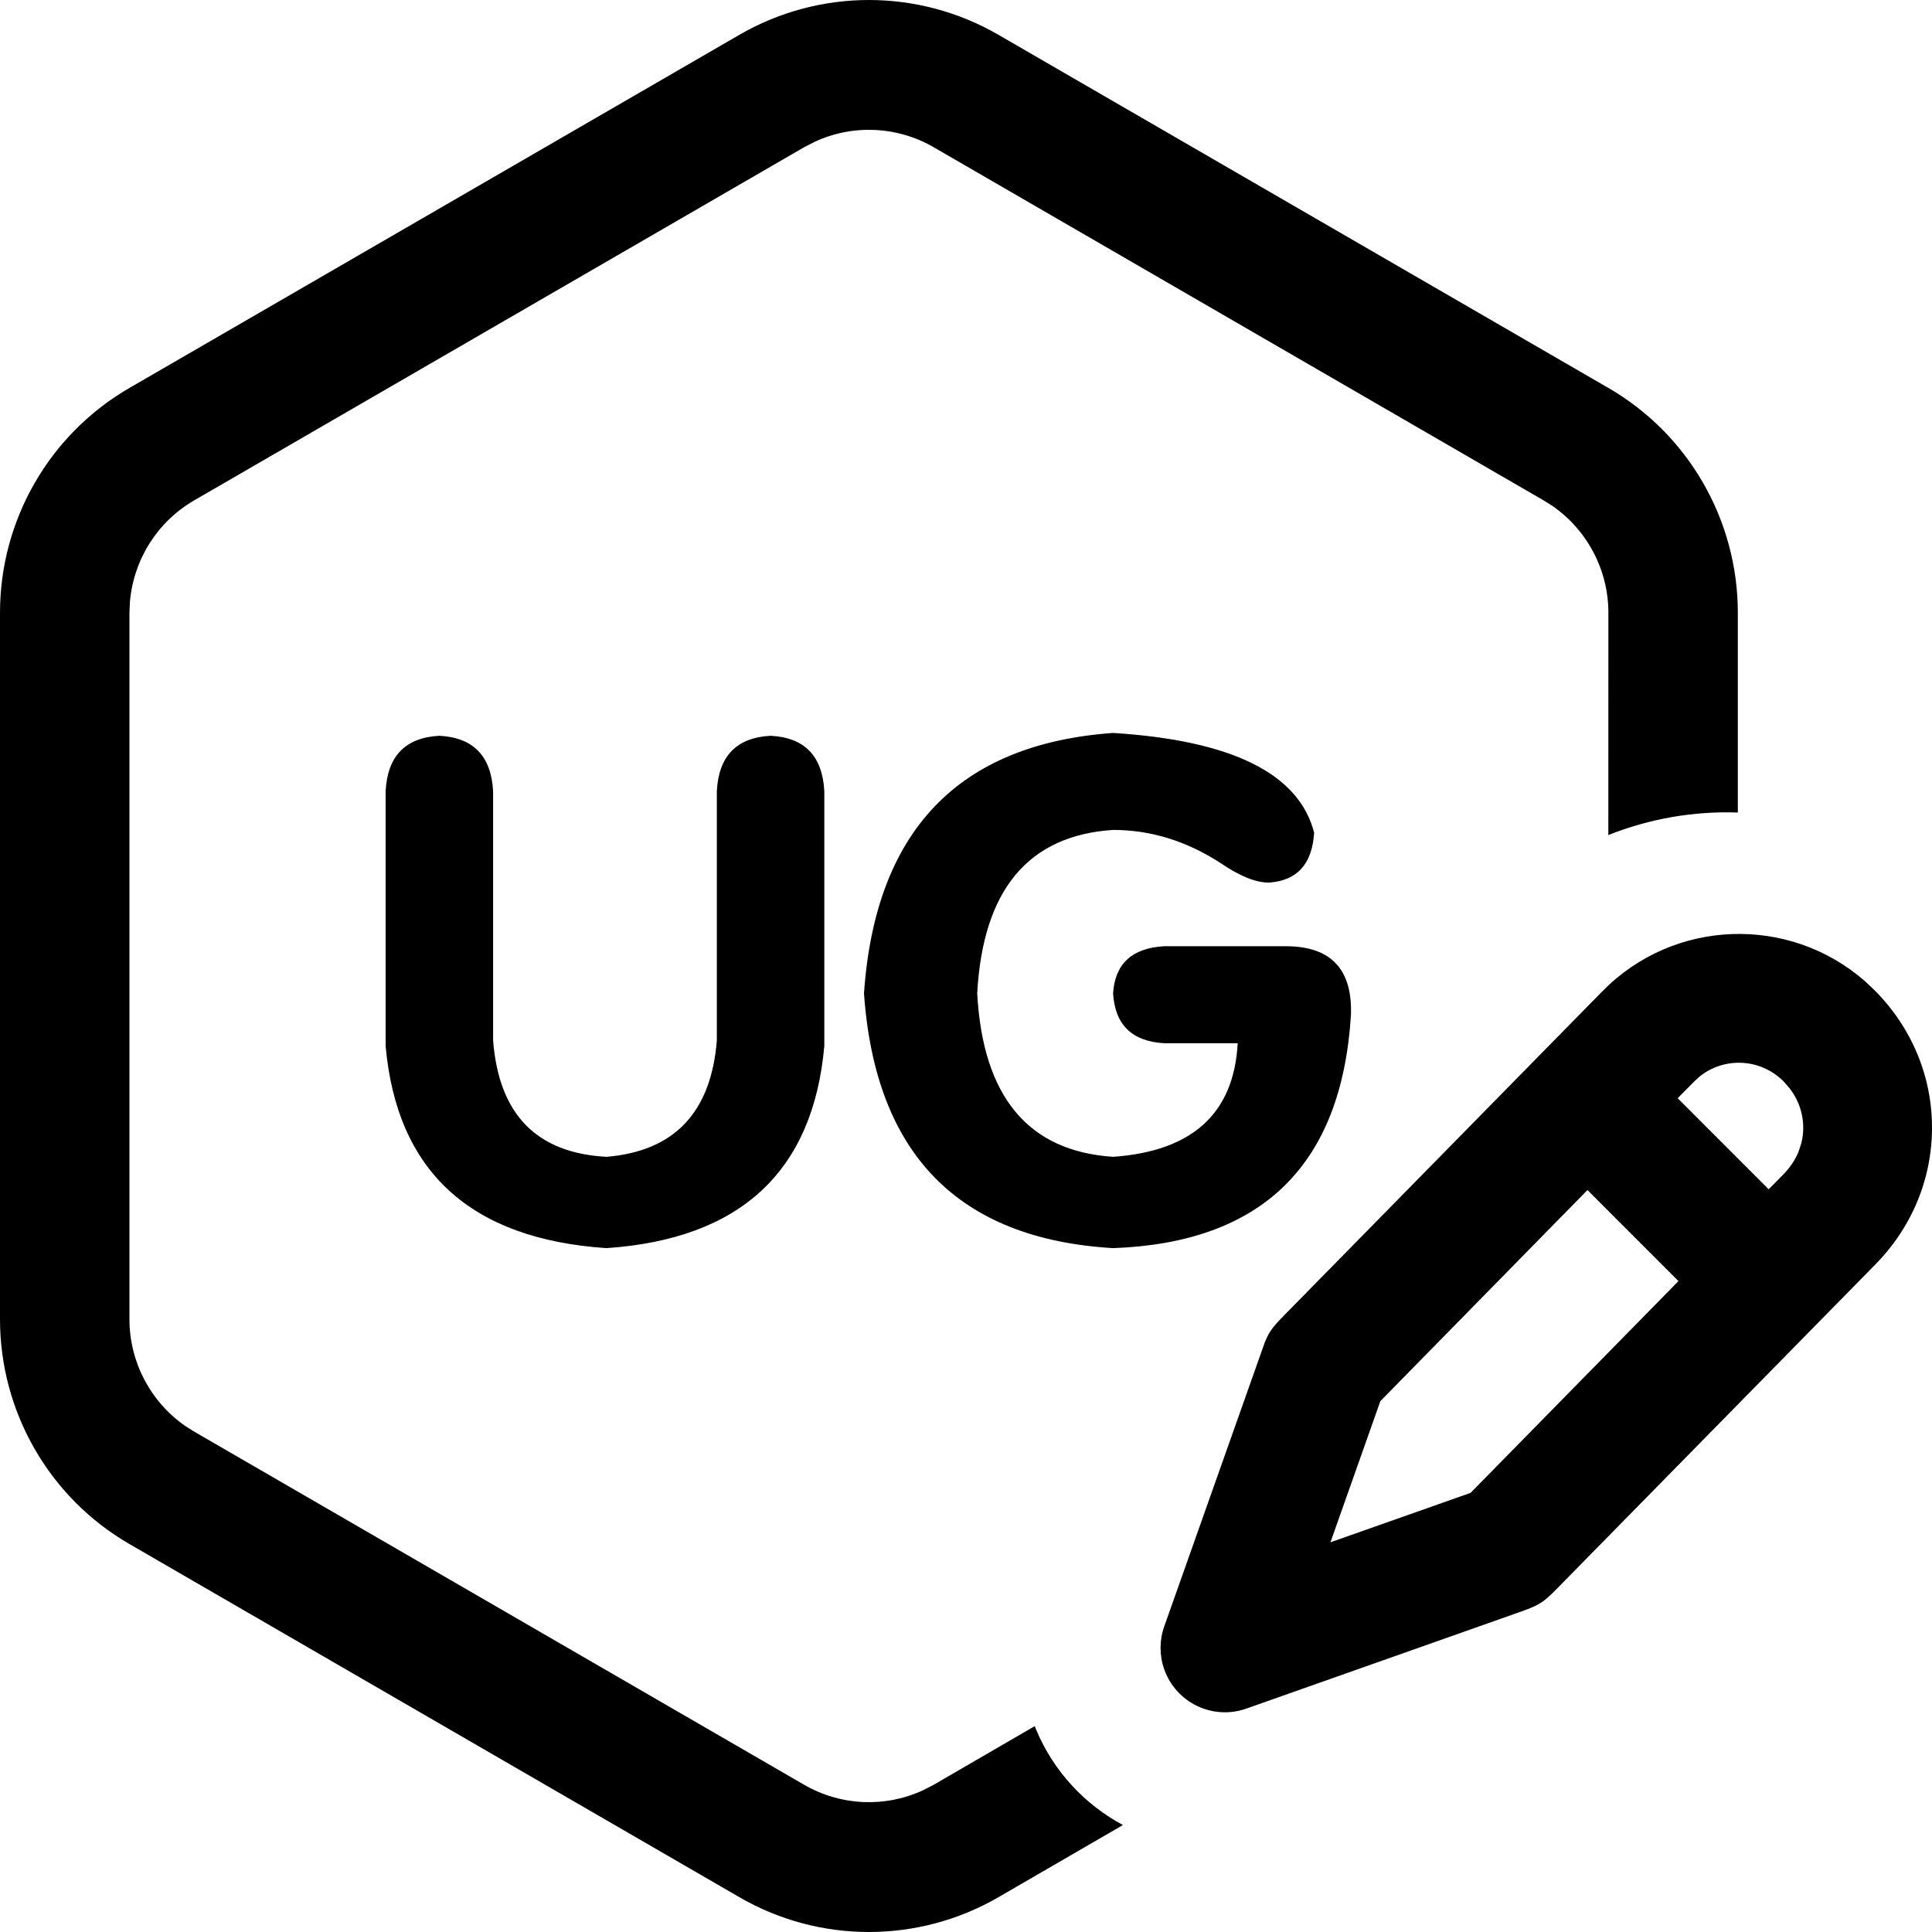 <?xml version="1.0" encoding="UTF-8"?>
<svg width="30px" height="30px" viewBox="0 0 30 30" version="1.1" xmlns="http://www.w3.org/2000/svg" xmlns:xlink="http://www.w3.org/1999/xlink">
    <!-- Generator: Sketch 60.1 (88133) - https://sketch.com -->
    <title>ugzhudan</title>
    <desc>Created with Sketch.</desc>
    <g id="页面-1" stroke="none" stroke-width="1" fill="none" fill-rule="evenodd">
        <g id="icon" transform="translate(-213, -324)" fill="#000000" fill-rule="nonzero">
            <path d="M228.503,324.54 L237.975,330.024 C239.219,330.744 239.985,332.075 239.985,333.516 L239.985,336.617 C239.3,336.593 238.615,336.711 237.974,336.967 L237.975,333.516 C237.975,332.851 237.648,332.233 237.109,331.858 L236.969,331.77 L227.498,326.286 C226.927,325.956 226.236,325.928 225.646,326.204 L225.487,326.286 L216.015,331.77 C215.441,332.103 215.071,332.695 215.017,333.351 L215.01,333.516 L215.01,344.484 C215.01,345.149 215.337,345.767 215.876,346.142 L216.015,346.23 L225.487,351.714 C226.057,352.044 226.749,352.072 227.339,351.796 L227.498,351.714 L229.068,350.803 L229.089,350.858 C229.364,351.513 229.849,352.024 230.437,352.339 L228.503,353.46 C227.259,354.18 225.726,354.18 224.482,353.46 L215.01,347.976 C213.766,347.256 213,345.925 213,344.484 L213,333.516 C213,332.075 213.766,330.744 215.01,330.024 L224.482,324.54 C225.726,323.82 227.259,323.82 228.503,324.54 Z M241.957,339.234 L242.104,339.372 C242.5,339.768 242.765,340.24 242.899,340.738 C243.032,341.236 243.034,341.76 242.905,342.259 C242.776,342.758 242.515,343.233 242.122,343.633 L237.222,348.622 L237.103,348.742 L237.03,348.809 C237.019,348.818 237.009,348.826 236.999,348.835 C236.948,348.876 236.899,348.907 236.84,348.936 L236.764,348.97 C236.719,348.989 236.658,349.011 236.553,349.048 L232.353,350.531 C231.833,350.715 231.262,350.442 231.078,349.921 C231.002,349.706 231.002,349.471 231.078,349.256 L232.641,344.84 C232.653,344.811 232.663,344.789 232.674,344.766 C232.701,344.709 232.731,344.661 232.77,344.611 L232.823,344.548 C232.854,344.513 232.898,344.467 232.974,344.39 L237.882,339.392 C238.991,338.263 240.78,338.206 241.957,339.234 Z M237.65,342.479 L234.434,345.757 L233.659,347.949 L235.835,347.181 L239.063,343.893 L237.65,342.479 Z M230.284,335.381 C232.131,335.497 233.17,336.013 233.406,336.93 C233.375,337.417 233.142,337.676 232.703,337.705 C232.496,337.705 232.247,337.602 231.955,337.403 C231.427,337.06 230.87,336.887 230.284,336.887 C228.965,336.973 228.262,337.82 228.174,339.425 C228.262,341.03 228.965,341.876 230.284,341.963 C231.516,341.876 232.16,341.289 232.219,340.199 L231.075,340.199 C230.577,340.17 230.313,339.912 230.284,339.425 C230.313,338.966 230.577,338.722 231.075,338.693 L232.967,338.693 C233.668,338.693 234.005,339.053 233.977,339.768 C233.83,342.091 232.599,343.297 230.284,343.381 C227.88,343.239 226.591,341.919 226.416,339.425 C226.591,336.903 227.88,335.553 230.284,335.381 Z M224.967,335.425 C225.494,335.453 225.771,335.739 225.8,336.286 L225.8,340.243 C225.625,342.192 224.497,343.239 222.417,343.381 C220.305,343.239 219.163,342.192 218.988,340.243 L218.988,336.286 C219.017,335.739 219.295,335.453 219.823,335.425 C220.349,335.453 220.627,335.739 220.657,336.286 L220.657,340.156 C220.746,341.303 221.331,341.905 222.417,341.963 C223.472,341.876 224.042,341.273 224.131,340.156 L224.131,336.286 C224.159,335.739 224.438,335.453 224.967,335.425 Z M239.392,340.716 L239.308,340.793 L239.051,341.053 L240.464,342.467 L240.696,342.232 C240.799,342.126 240.876,342.01 240.927,341.885 L240.969,341.758 C241.012,341.594 241.011,341.421 240.967,341.257 C240.933,341.129 240.872,341.006 240.785,340.894 L240.69,340.786 C240.328,340.431 239.771,340.411 239.392,340.716 Z" id="ugzhudan"></path>
        </g>
    </g>
</svg>